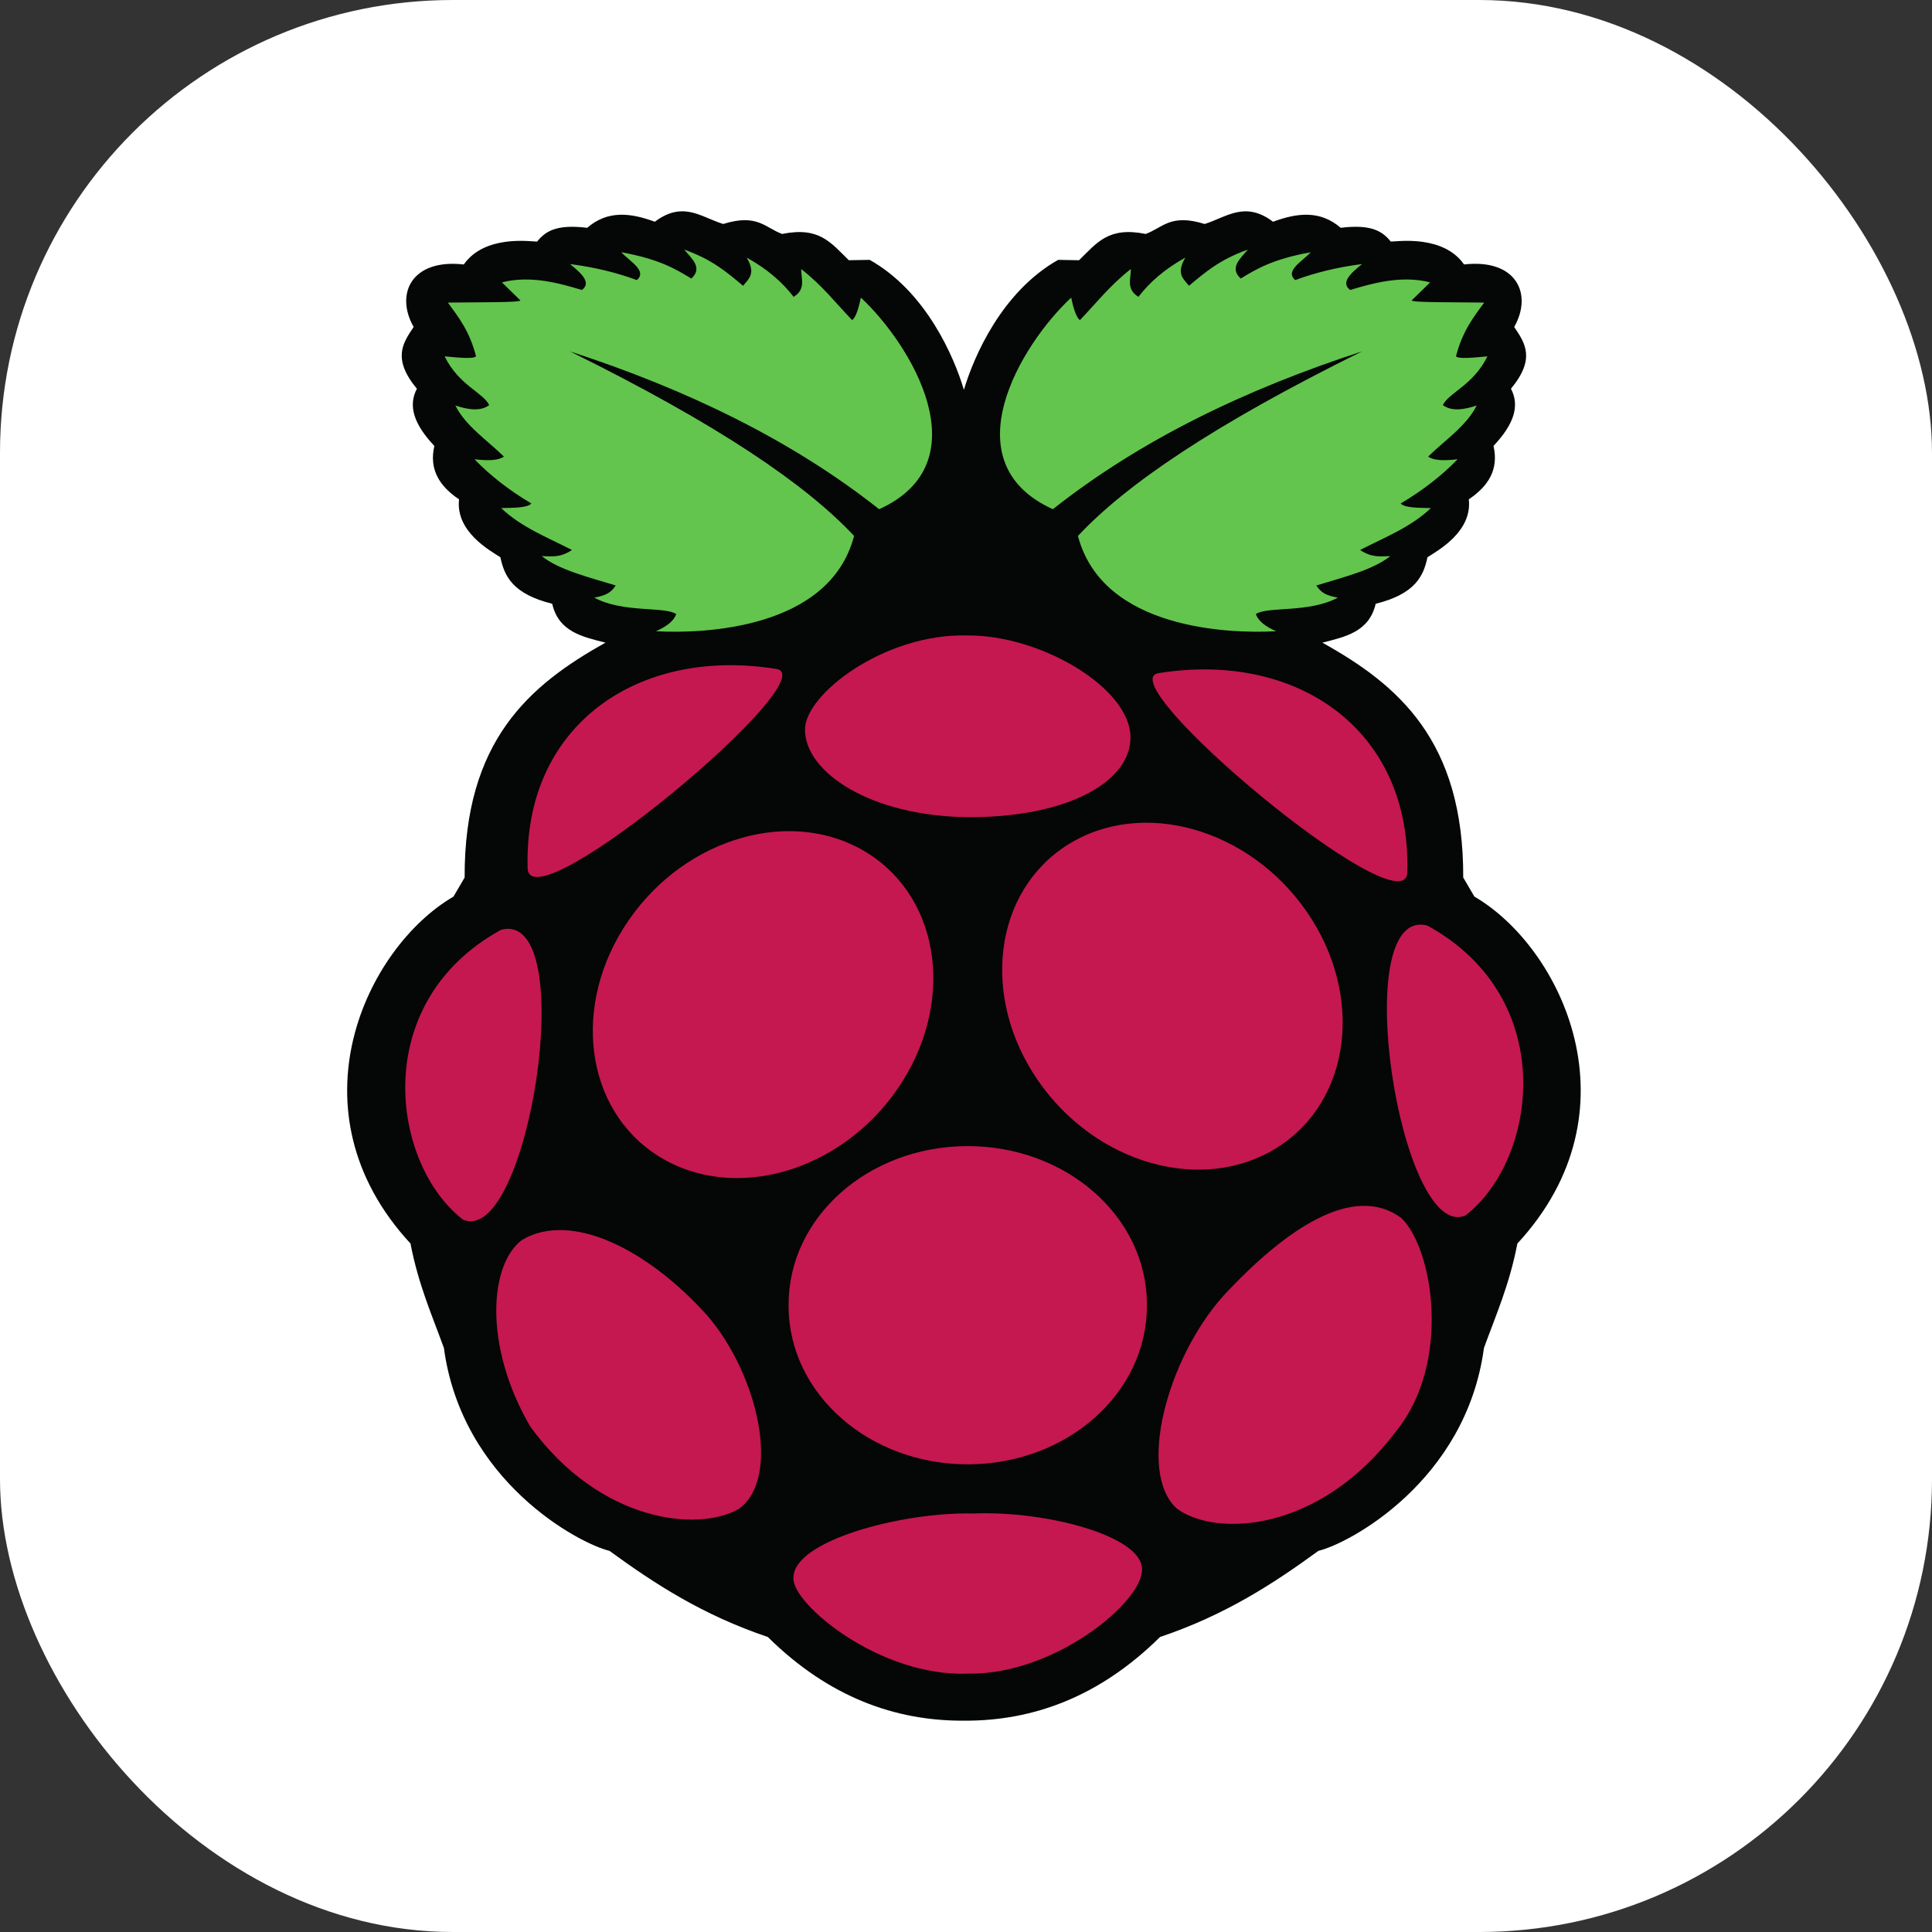 <svg width="256" height="256" viewBox="0 0 256 256" fill="none" xmlns="http://www.w3.org/2000/svg">
<rect x="0" y="0" width="256" height="256" fill="#333333" stroke="none"/>
<g clip-path="url(#clip0_248_4813)">
<rect width="256" height="256" rx="60" fill="white"/>
<path d="M90.246 28.003C89.191 28.035 88.055 28.408 86.766 29.383C83.606 28.216 80.544 27.811 77.806 30.186C73.577 29.661 72.202 30.745 71.162 32.013C70.234 31.994 64.215 31.098 61.456 35.043C54.521 34.257 52.327 38.953 54.81 43.328C53.396 45.432 51.926 47.505 55.24 51.512C54.068 53.742 54.794 56.162 57.555 59.093C56.826 62.227 58.258 64.44 60.826 66.165C60.345 70.455 64.933 72.953 66.304 73.84C66.829 76.339 67.926 78.701 73.169 80.003C74.028 83.733 77.18 84.376 80.23 85.156C70.149 90.773 61.507 98.156 61.566 116.279L60.088 118.804C48.529 125.539 38.132 147.183 54.392 164.777C55.456 170.284 57.235 174.239 58.82 178.617C61.194 196.259 76.675 204.519 80.757 205.496C86.742 209.862 93.115 214.004 101.738 216.908C109.867 224.942 118.675 228.003 127.531 228H127.921C136.779 228.004 145.587 224.942 153.714 216.908C162.338 214.006 168.71 209.862 174.694 205.496C178.778 204.519 194.26 196.259 196.631 178.615C198.216 174.239 199.997 170.284 201.061 164.777C217.32 147.183 206.923 125.536 195.362 118.8L193.886 116.278C193.945 98.156 185.302 90.769 175.221 85.156C178.271 84.374 181.422 83.728 182.285 80.002C187.525 78.698 188.62 76.338 189.147 73.838C190.517 72.947 195.107 70.454 194.625 66.16C197.193 64.438 198.624 62.224 197.896 59.087C200.658 56.16 201.383 53.739 200.21 51.508C203.525 47.505 202.054 45.429 200.64 43.327C203.122 38.948 200.932 34.255 193.994 35.041C191.235 31.098 185.217 31.994 184.29 32.011C183.248 30.744 181.872 29.66 177.644 30.185C174.907 27.811 171.843 28.216 168.684 29.383C164.935 26.547 162.451 28.82 159.617 29.68C155.076 28.257 154.038 30.205 151.808 30.999C146.856 29.996 145.35 32.179 142.976 34.483L140.214 34.432C132.745 38.647 129.036 47.237 127.722 51.652C126.404 47.235 122.704 38.646 115.236 34.432L112.474 34.481C110.096 32.177 108.592 29.996 103.641 30.999C101.41 30.205 100.373 28.258 95.829 29.68C93.968 29.116 92.257 27.942 90.243 28.002L90.246 28.003Z" fill="#050606"/>
<path d="M75.525 46.56C95.341 56.345 106.859 64.266 113.171 71.011C109.94 83.423 93.079 83.988 86.912 83.64C88.177 83.077 89.229 82.402 89.603 81.368C88.056 80.315 82.571 81.257 78.741 79.194C80.212 78.902 80.9 78.618 81.589 77.579C77.969 76.472 74.073 75.519 71.781 73.686C73.018 73.704 74.172 73.954 75.789 72.878C72.547 71.205 69.089 69.88 66.404 67.322C68.075 67.284 69.884 67.305 70.41 66.716C67.444 64.957 64.941 62.997 62.871 60.857C65.216 61.127 66.205 60.895 66.773 60.501C64.53 58.302 61.692 56.444 60.339 53.733C62.08 54.308 63.673 54.528 64.821 53.681C64.058 52.035 60.796 51.063 58.915 47.217C60.748 47.385 62.692 47.599 63.079 47.217C62.23 43.895 60.771 42.027 59.339 40.095C63.261 40.038 69.204 40.107 68.935 39.788L66.508 37.416C70.341 36.427 74.262 37.576 77.109 38.426C78.386 37.46 77.086 36.24 75.528 34.989C78.784 35.406 81.725 36.125 84.383 37.113C85.805 35.883 83.462 34.655 82.328 33.424C87.358 34.339 89.49 35.624 91.607 36.912C93.145 35.499 91.695 34.301 90.66 33.072C94.452 34.417 96.405 36.157 98.464 37.871C99.161 36.968 100.233 36.307 98.938 34.132C101.629 35.62 103.658 37.373 105.158 39.335C106.824 38.318 106.151 36.927 106.161 35.647C108.96 37.829 110.735 40.148 112.911 42.417C113.346 42.113 113.73 41.075 114.07 39.437C120.746 45.643 130.181 61.277 116.494 67.475C104.846 58.272 90.935 51.58 75.52 46.56H75.523H75.525ZM180.481 46.56C160.667 56.347 149.146 64.264 142.835 71.011C146.069 83.423 162.93 83.988 169.093 83.64C167.83 83.077 166.778 82.402 166.406 81.368C167.952 80.315 173.438 81.257 177.267 79.194C175.796 78.902 175.106 78.618 174.42 77.579C178.037 76.472 181.935 75.519 184.227 73.686C182.989 73.704 181.833 73.954 180.218 72.878C183.46 71.205 186.917 69.88 189.606 67.322C187.929 67.284 186.123 67.305 185.598 66.716C188.565 64.957 191.068 62.997 193.139 60.857C190.793 61.127 189.804 60.895 189.235 60.501C191.478 58.302 194.315 56.444 195.669 53.733C193.928 54.308 192.336 54.528 191.186 53.681C191.949 52.035 195.212 51.063 197.093 47.217C195.258 47.385 193.315 47.599 192.926 47.217C193.779 43.895 195.236 42.026 196.67 40.093C192.748 40.037 186.804 40.105 187.073 39.788L189.501 37.416C185.667 36.426 181.746 37.574 178.901 38.424C177.622 37.458 178.926 36.238 180.481 34.988C177.228 35.405 174.284 36.124 171.626 37.112C170.204 35.881 172.548 34.654 173.681 33.423C168.65 34.338 166.52 35.623 164.401 36.908C162.865 35.498 164.314 34.299 165.349 33.071C161.556 34.416 159.603 36.156 157.546 37.867C156.849 36.966 155.775 36.305 157.072 34.128C154.379 35.617 152.35 37.369 150.849 39.333C149.183 38.316 149.858 36.925 149.846 35.646C147.05 37.827 145.273 40.148 143.098 42.416C142.662 42.112 142.278 41.074 141.939 39.435C135.262 45.641 125.827 61.275 139.513 67.474C151.157 58.266 165.065 51.577 180.484 46.559L180.481 46.56Z" fill="#63C54D"/>
<path d="M151.968 172.948C152.037 184.53 141.466 193.969 128.357 194.031C115.248 194.092 104.565 184.753 104.495 173.169V172.948C104.425 161.365 114.997 151.926 128.105 151.865C141.216 151.804 151.898 161.143 151.968 172.726V172.946V172.948ZM114.959 113.038C124.793 119.212 126.565 133.207 118.919 144.296C111.269 155.386 97.097 159.371 87.26 153.197C77.427 147.023 75.653 133.026 83.302 121.939C90.95 110.848 105.123 106.864 114.959 113.038ZM141.504 111.92C131.669 118.095 129.896 132.088 137.545 143.18C145.194 154.267 159.366 158.255 169.2 152.078C179.037 145.904 180.808 131.91 173.16 120.82C165.51 109.733 151.34 105.746 141.504 111.922V111.92ZM66.411 123.197C77.028 120.468 69.995 165.288 61.357 161.612C51.851 154.287 48.789 132.837 66.409 123.197H66.411ZM189.125 122.639C178.504 119.913 185.538 164.733 194.18 161.056C203.683 153.73 206.743 132.279 189.125 122.639ZM153.509 89.199C171.835 86.234 187.082 96.664 186.467 115.704C185.864 123.003 146.757 90.284 153.509 89.197V89.199ZM102.878 88.64C84.55 85.674 69.302 96.108 69.918 115.146C70.521 122.445 109.629 89.725 102.878 88.64ZM128.123 84.199C117.188 83.927 106.691 91.979 106.664 96.645C106.635 102.32 115.312 108.128 128.2 108.276C141.358 108.365 149.755 103.626 149.798 97.772C149.846 91.138 137.828 84.098 128.123 84.199ZM128.968 200.545C138.504 200.145 151.301 203.487 151.325 207.92C151.484 212.224 139.721 221.95 128.336 221.763C116.546 222.252 104.985 212.51 105.137 209.134C104.959 204.183 119.494 200.319 128.968 200.545ZM93.679 174.272C100.467 182.11 103.56 195.878 97.897 199.936C92.538 203.035 79.519 201.759 70.266 189.023C64.028 178.339 64.833 167.464 69.214 164.268C75.765 160.445 85.888 165.61 93.677 174.272H93.679ZM162.033 171.787C154.686 180.032 150.596 195.067 155.954 199.91C161.077 203.673 174.831 203.146 184.993 189.639C192.37 180.566 189.897 165.418 185.684 161.395C179.424 156.754 170.438 162.692 162.032 171.784L162.033 171.787Z" fill="#C51850"/>
</g>
<defs>
<clipPath id="clip0_248_4813">
<rect width="256" height="256" fill="white"/>
</clipPath>
</defs>
</svg>
